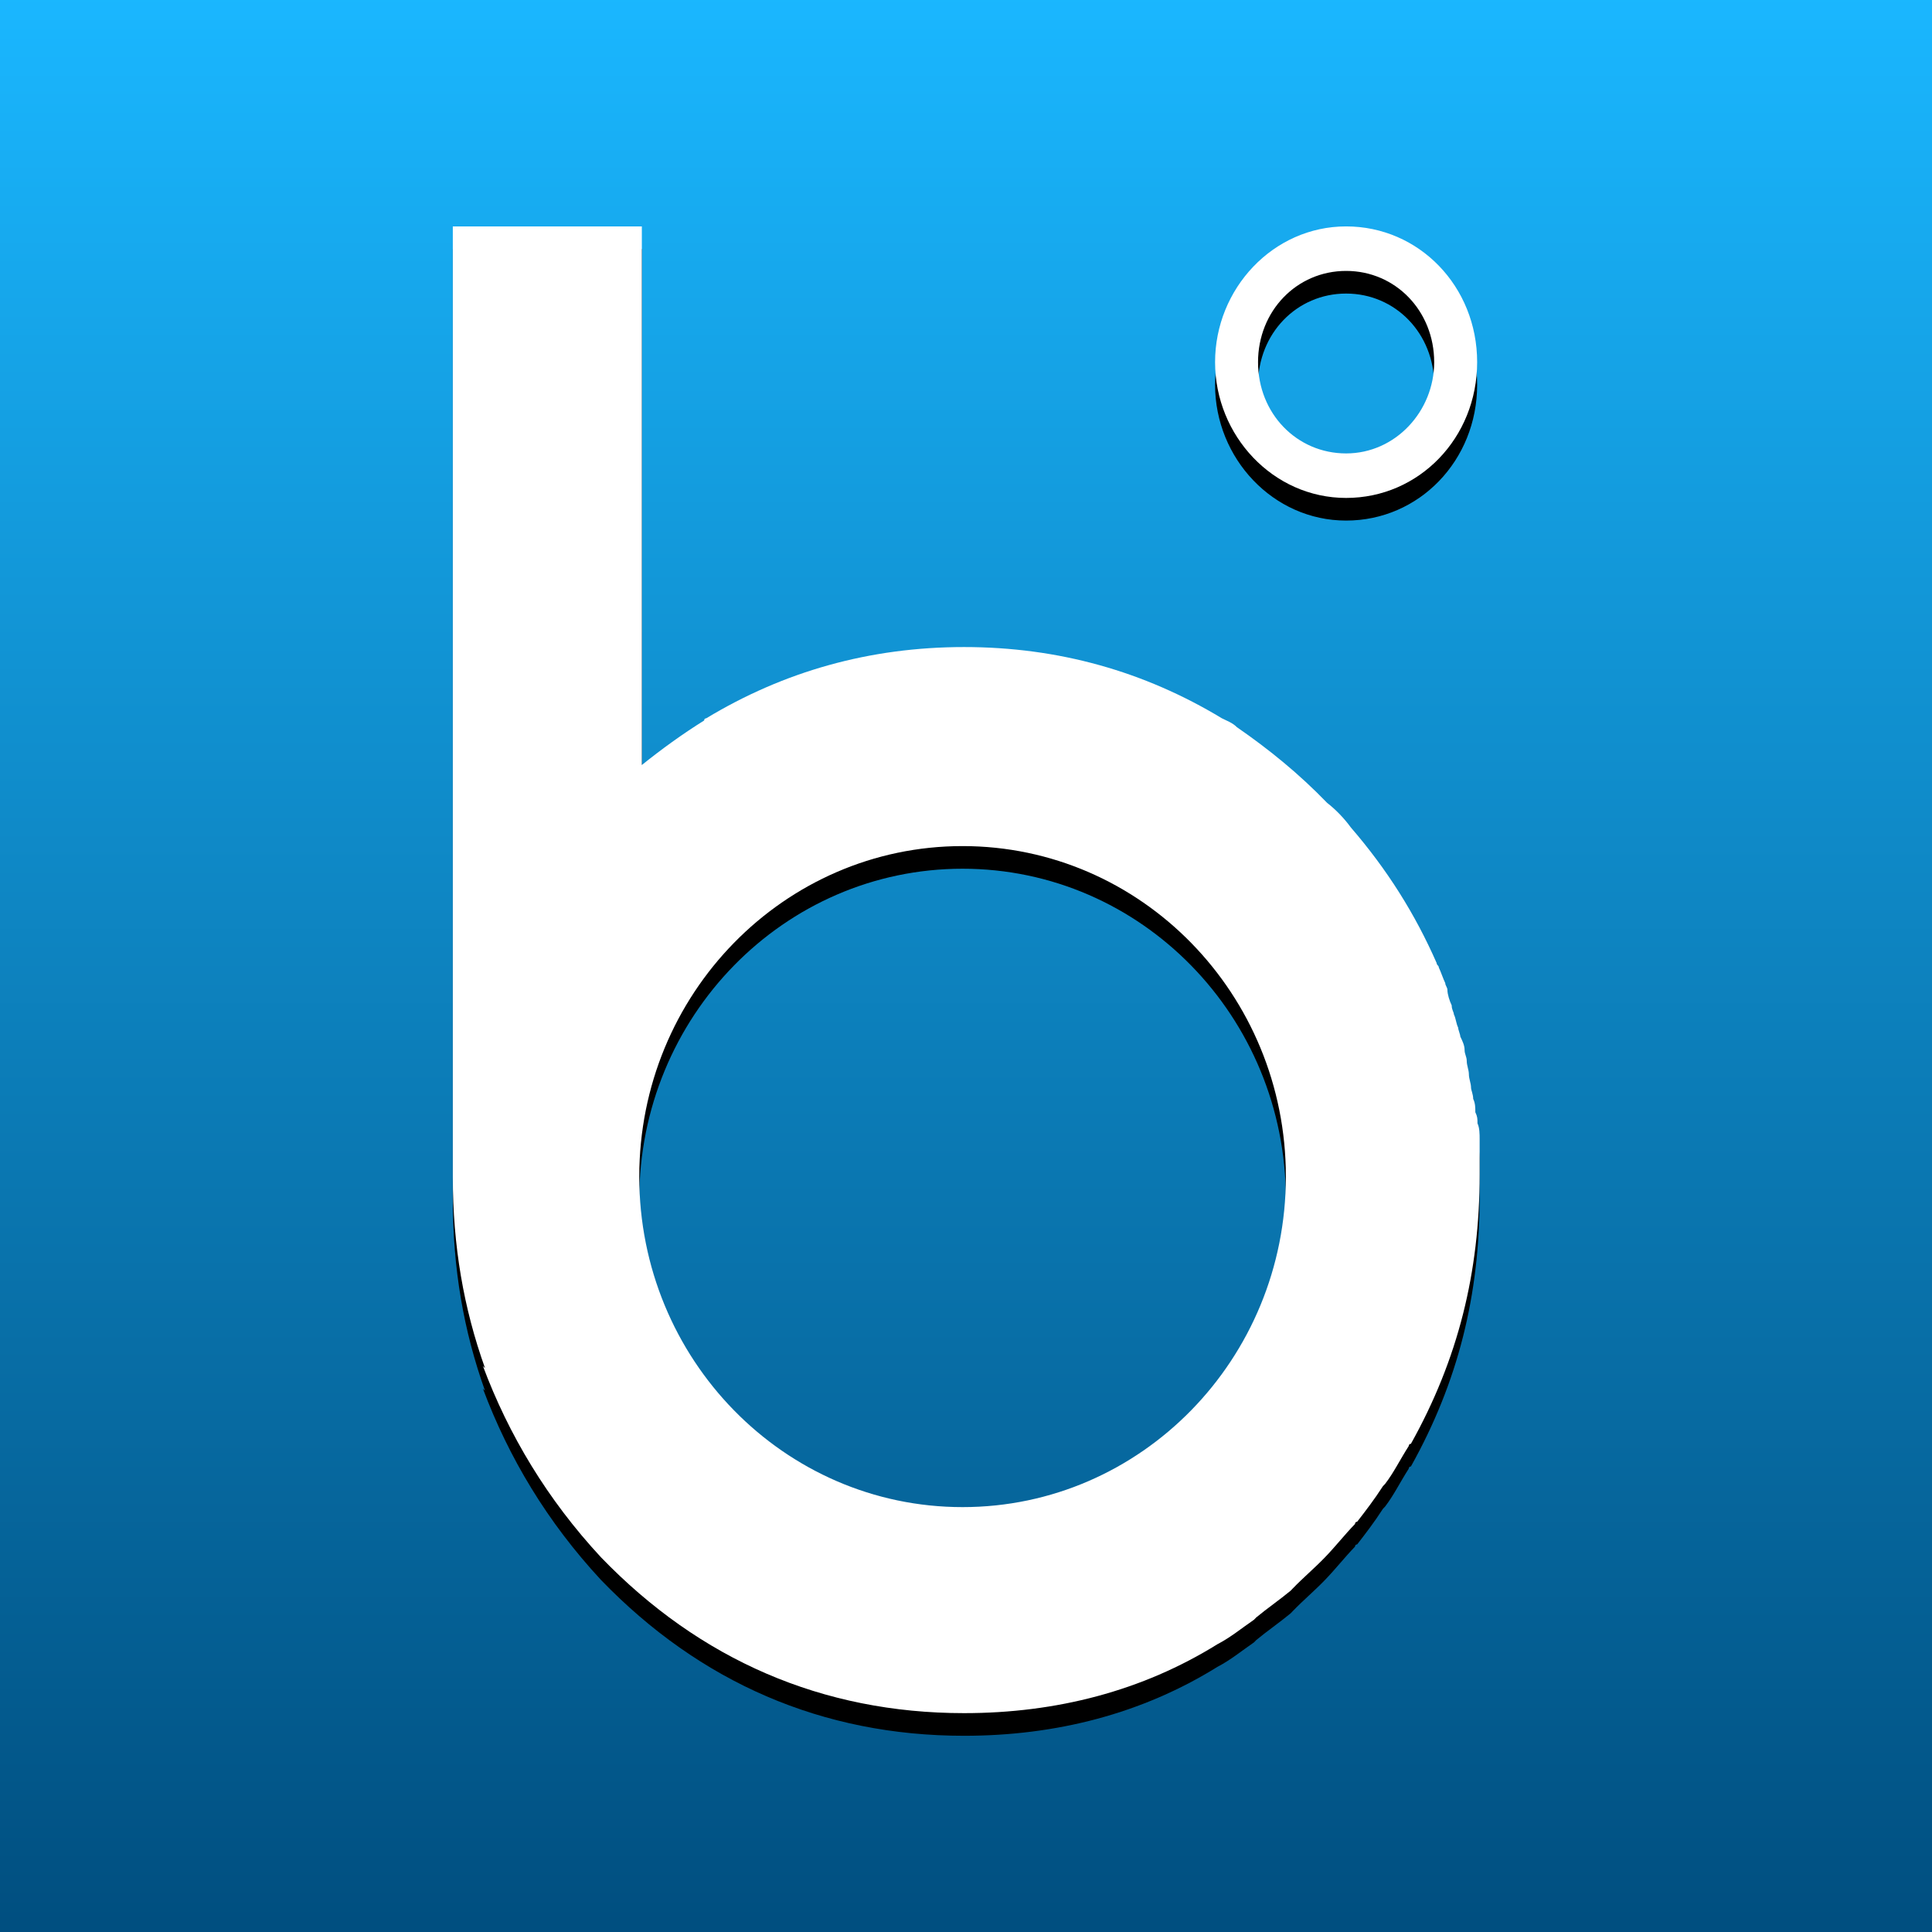 <?xml version="1.0" encoding="UTF-8"?>
<svg width="256px" height="256px" viewBox="0 0 256 256" version="1.1" xmlns="http://www.w3.org/2000/svg" xmlns:xlink="http://www.w3.org/1999/xlink">
    <!-- Generator: Sketch 50.2 (55047) - http://www.bohemiancoding.com/sketch -->
    <title>icon-256×256</title>
    <desc>Created with Sketch.</desc>
    <defs>
        <linearGradient x1="50%" y1="0%" x2="50%" y2="100%" id="linearGradient-1">
            <stop stop-color="#1AB7FF" offset="0%"></stop>
            <stop stop-color="#004E7F" offset="100%"></stop>
        </linearGradient>
        <path d="M196.059,155.632 C196.059,168.608 193.212,180.109 186.95,191.316 C186.665,191.316 186.665,191.611 186.665,191.611 C185.527,193.38 184.673,195.15 183.534,196.624 C183.534,196.624 183.25,196.919 183.25,196.919 C182.111,198.689 180.973,200.163 179.834,201.638 C179.834,201.638 179.549,201.638 179.549,201.933 C178.126,203.407 176.988,204.882 175.564,206.356 C174.141,207.831 172.718,209.01 171.295,210.485 C171.295,210.485 171.01,210.78 171.01,210.78 C169.587,211.96 167.879,213.139 166.456,214.319 C166.456,214.319 166.171,214.614 166.171,214.614 C164.463,215.793 163.04,216.973 161.332,217.858 C151.37,224.051 139.984,227 127.745,227 C108.958,227 92.734,219.922 79.64,206.356 C72.524,198.689 67.401,190.136 63.985,180.994 C63.985,180.994 64.27,181.289 64.27,181.289 C61.423,173.326 60,165.069 60,155.927 L60,30 L85.048,30 L85.048,101.368 C87.61,99.304 90.457,97.24 93.303,95.47 C93.303,95.175 93.588,95.175 93.588,95.175 C103.835,88.982 115.22,85.738 127.745,85.738 C140.269,85.738 151.655,88.982 161.902,95.175 C162.471,95.47 163.325,95.765 163.894,96.355 C168.164,99.304 172.149,102.548 175.849,106.382 C176.988,107.266 178.126,108.446 178.98,109.626 C183.819,115.229 187.519,121.127 190.366,127.615 C190.366,127.91 190.65,127.91 190.65,128.205 C190.935,128.795 191.22,129.68 191.504,130.269 C191.504,130.564 191.789,130.859 191.789,131.154 C191.789,131.744 192.074,132.629 192.358,133.219 C192.358,133.808 192.643,134.103 192.643,134.398 C192.928,134.988 192.928,135.578 193.212,136.168 C193.212,136.463 193.497,137.052 193.497,137.347 C193.782,137.937 194.066,138.527 194.066,139.117 C194.066,139.707 194.351,140.001 194.351,140.591 C194.351,141.181 194.635,141.771 194.635,142.361 C194.635,142.951 194.92,143.54 194.92,144.13 C194.92,144.425 195.205,145.015 195.205,145.605 C195.489,146.195 195.489,146.784 195.489,147.374 C195.774,147.964 195.774,148.259 195.774,148.849 C196.059,149.439 196.059,150.323 196.059,150.913 C196.059,151.208 196.059,151.798 196.059,152.093 C196.059,153.272 196.059,154.452 196.059,155.632 Z M127.545,199.7 C151.205,199.7 170.384,180.093 170.384,155.906 C170.384,131.718 151.205,112.111 127.545,112.111 C103.886,112.111 84.706,131.718 84.706,155.906 C84.706,180.093 103.886,199.7 127.545,199.7 Z M161.004,47.99 C161.004,57.722 168.689,65.979 178.367,65.979 C188.044,65.979 195.73,58.016 195.73,47.99 C195.73,37.963 188.044,30 178.367,30 C168.689,30 161.004,38.257 161.004,47.99 M166.696,47.99 C166.696,41.207 171.82,35.898 178.367,35.898 C184.913,35.898 190.037,41.207 190.037,47.99 C190.037,54.478 184.913,60.081 178.367,60.081 C171.82,60.081 166.696,54.772 166.696,47.99" id="path-2"></path>
        <filter x="-8.8%" y="-4.6%" width="117.6%" height="112.2%" filterUnits="objectBoundingBox" id="filter-3">
            <feOffset dx="0" dy="3" in="SourceAlpha" result="shadowOffsetOuter1"></feOffset>
            <feGaussianBlur stdDeviation="3.5" in="shadowOffsetOuter1" result="shadowBlurOuter1"></feGaussianBlur>
            <feColorMatrix values="0 0 0 0 0   0 0 0 0 0   0 0 0 0 0  0 0 0 0.152 0" type="matrix" in="shadowBlurOuter1"></feColorMatrix>
        </filter>
    </defs>
    <g id="icon-256×256" stroke="none" stroke-width="1" fill="none" fill-rule="evenodd">
        <rect id="Rectangle-Copy-3" fill="url(#linearGradient-1)" x="0" y="0" width="256" height="256"></rect>
        <g id="Shape" fill-rule="nonzero">
            <use fill="black" fill-opacity="1" filter="url(#filter-3)" xlink:href="#path-2"></use>
            <use fill="#FFFFFF" fill-rule="evenodd" xlink:href="#path-2"></use>
        </g>
    </g>
</svg>